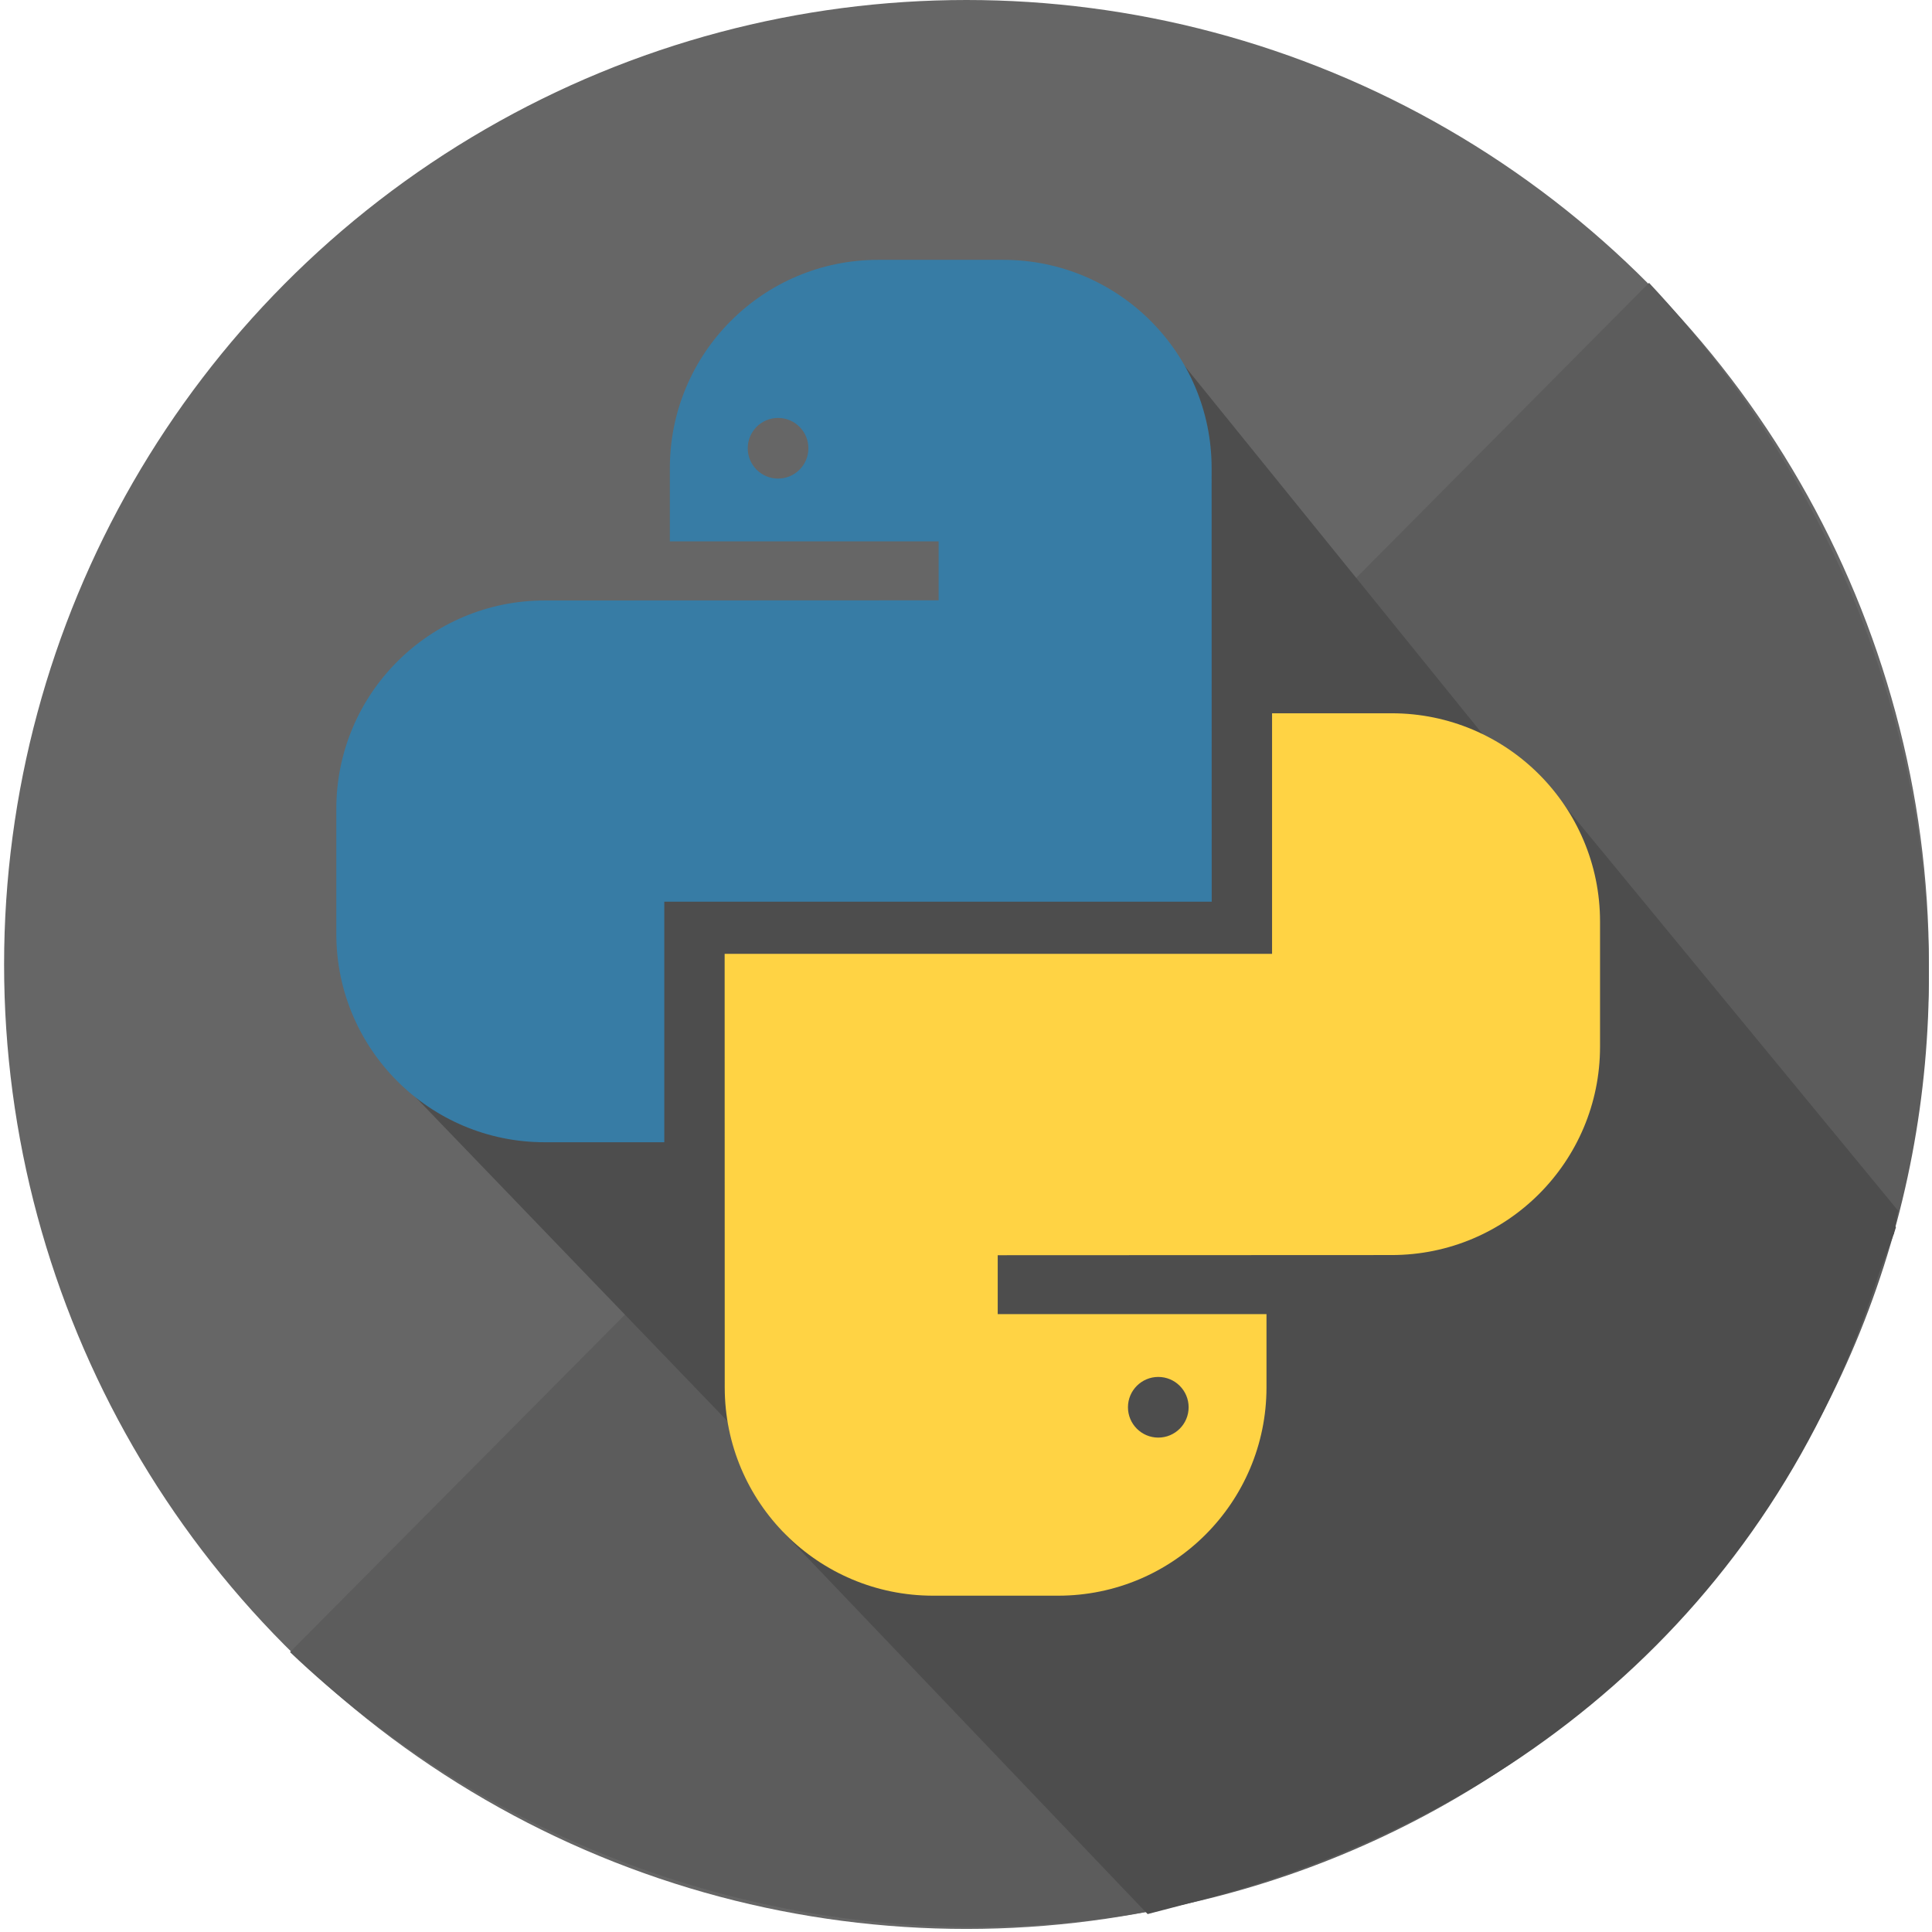 <?xml version="1.0" encoding="UTF-8" standalone="no"?>
<!-- Generator: Adobe Illustrator 19.0.0, SVG Export Plug-In . SVG Version: 6.00 Build 0)  -->

<svg
   xmlns:dc="http://purl.org/dc/elements/1.1/"
   xmlns:cc="http://creativecommons.org/ns#"
   xmlns:rdf="http://www.w3.org/1999/02/22-rdf-syntax-ns#"
   xmlns:svg="http://www.w3.org/2000/svg"
   xmlns="http://www.w3.org/2000/svg"
   xmlns:sodipodi="http://sodipodi.sourceforge.net/DTD/sodipodi-0.dtd"
   xmlns:inkscape="http://www.inkscape.org/namespaces/inkscape"
   version="1.1"
   id="Layer_1"
   x="0px"
   y="0px"
   viewBox="0 0 473.931 473.931"
   xml:space="preserve"
   inkscape:version="0.91 r13725"
   sodipodi:docname="python_material.svg"
   width="473.931"
   height="473.931"><defs
     id="defs49" /><sodipodi:namedview
     pagecolor="#ffffff"
     bordercolor="#666666"
     borderopacity="1"
     objecttolerance="10"
     gridtolerance="10"
     guidetolerance="10"
     inkscape:pageopacity="0"
     inkscape:pageshadow="2"
     inkscape:window-width="1920"
     inkscape:window-height="1024"
     id="namedview47"
     showgrid="false"
     inkscape:zoom="0.99592554"
     inkscape:cx="470.24588"
     inkscape:cy="182.45441"
     inkscape:window-x="0"
     inkscape:window-y="30"
     inkscape:window-maximized="1"
     inkscape:current-layer="Layer_1" /><ellipse
     style="opacity:1;fill:#666666;fill-opacity:1;stroke:none"
     id="path4747"
     ry="236.589"
     rx="236.087"
     cy="236.589"
     cx="237.091" /><path
     style="fill:#5c5c5c;fill-opacity:1"
     d="m 404.518,69.383 c 90.533,96.565 92.549,242.59 0,335.138 -92.541,92.541 -240.585,89.027 -333.377,0.753 z"
     id="path5"
     inkscape:connector-curvature="0"
     sodipodi:nodetypes="cscc" /><path
     style="fill:#4a86c5"
     d="m 462.646,309.275 c 0.868,-2.713 1.658,-5.456 2.432,-8.206 -0.771,2.754 -1.582,5.493 -2.432,8.206 z"
     id="path7"
     inkscape:connector-curvature="0" /><g
     id="g9"
     style="fill:#4d4d4d;fill-opacity:1"><polygon
       style="fill:#4d4d4d;fill-opacity:1"
       points="465.097,301.017 465.097,301.017 465.082,301.07 "
       id="polygon11" /><path
       style="fill:#4d4d4d;fill-opacity:1"
       d="m 465.097,301.017 -98.253,-98.755 -37.317,14.493 -10.363,24.427 -13.396,10.556 -14.036,12.942 172.853,38.139 1,-5.868 -87.181,-105.876 -12.255,-7.957 -82.627,-102.095 -28.124,11.611 -36.285,116.133 -52.373,-7.75 -73.676,58.91 93.795,97.423 5.296,18.56 89.366,93.622 13.708,-3.577 c 74.153,-19.56 138.738,-69.34 165.413,-152.658 0.849,-2.716 3.666,-9.468 4.44,-12.222 0,-0.018 0.008,-0.041 0.015,-0.056 z"
       id="path13"
       inkscape:connector-curvature="0"
       sodipodi:nodetypes="ccccccccccccccccccccccc" /></g><g
     id="g17" /><g
     id="g19" /><g
     id="g21" /><g
     id="g23" /><g
     id="g25" /><g
     id="g27" /><g
     id="g29" /><g
     id="g31" /><g
     id="g33" /><g
     id="g35" /><g
     id="g37" /><g
     id="g39" /><g
     id="g41" /><g
     id="g43" /><g
     id="g45" /><path
     inkscape:connector-curvature="0"
     d="M 297.219,114.851 C 297.219,86.623 274.337,63.74 246.1,63.74 l -30.667,0 c -28.236,0 -51.113,22.883 -51.113,51.111 l 0,17.953 65.933,0 0,14.456 -96.642,0.041 c -28.229,0 -51.111,22.883 -51.111,51.12 l 0,30.666 c 0,28.229 22.883,51.112 51.111,51.112 l 29.344,0 0,-59.006 134.285,0 -0.021,-106.342 z m -106.352,2.55 c -4.112,0 -7.444,-3.332 -7.444,-7.438 0,-4.11 3.332,-7.444 7.444,-7.444 4.105,0 7.438,3.334 7.438,7.444 -0.001,4.106 -3.333,7.438 -7.438,7.438 z"
     id="path5-3"
     style="fill:#377ca5;fill-opacity:1" /><path
     inkscape:connector-curvature="0"
     d="m 341.388,174.971 -29.344,0 0,59.006 -134.285,0 0.021,106.343 c 0,28.228 22.883,51.111 51.119,51.111 l 30.667,0 c 28.236,0 51.113,-22.883 51.113,-51.111 l 0,-17.953 -65.933,0 0,-14.456 96.642,-0.041 c 28.228,0 51.111,-22.883 51.111,-51.119 l 0,-30.667 c 10e-4,-28.23 -22.882,-51.113 -51.111,-51.113 z M 284.133,337.77 c 4.113,0 7.444,3.332 7.444,7.438 0,4.11 -3.331,7.444 -7.444,7.444 -4.105,0 -7.438,-3.334 -7.438,-7.444 0,-4.106 3.333,-7.438 7.438,-7.438 z"
     id="path7-6"
     style="fill:#ffd344;fill-opacity:1" /></svg>